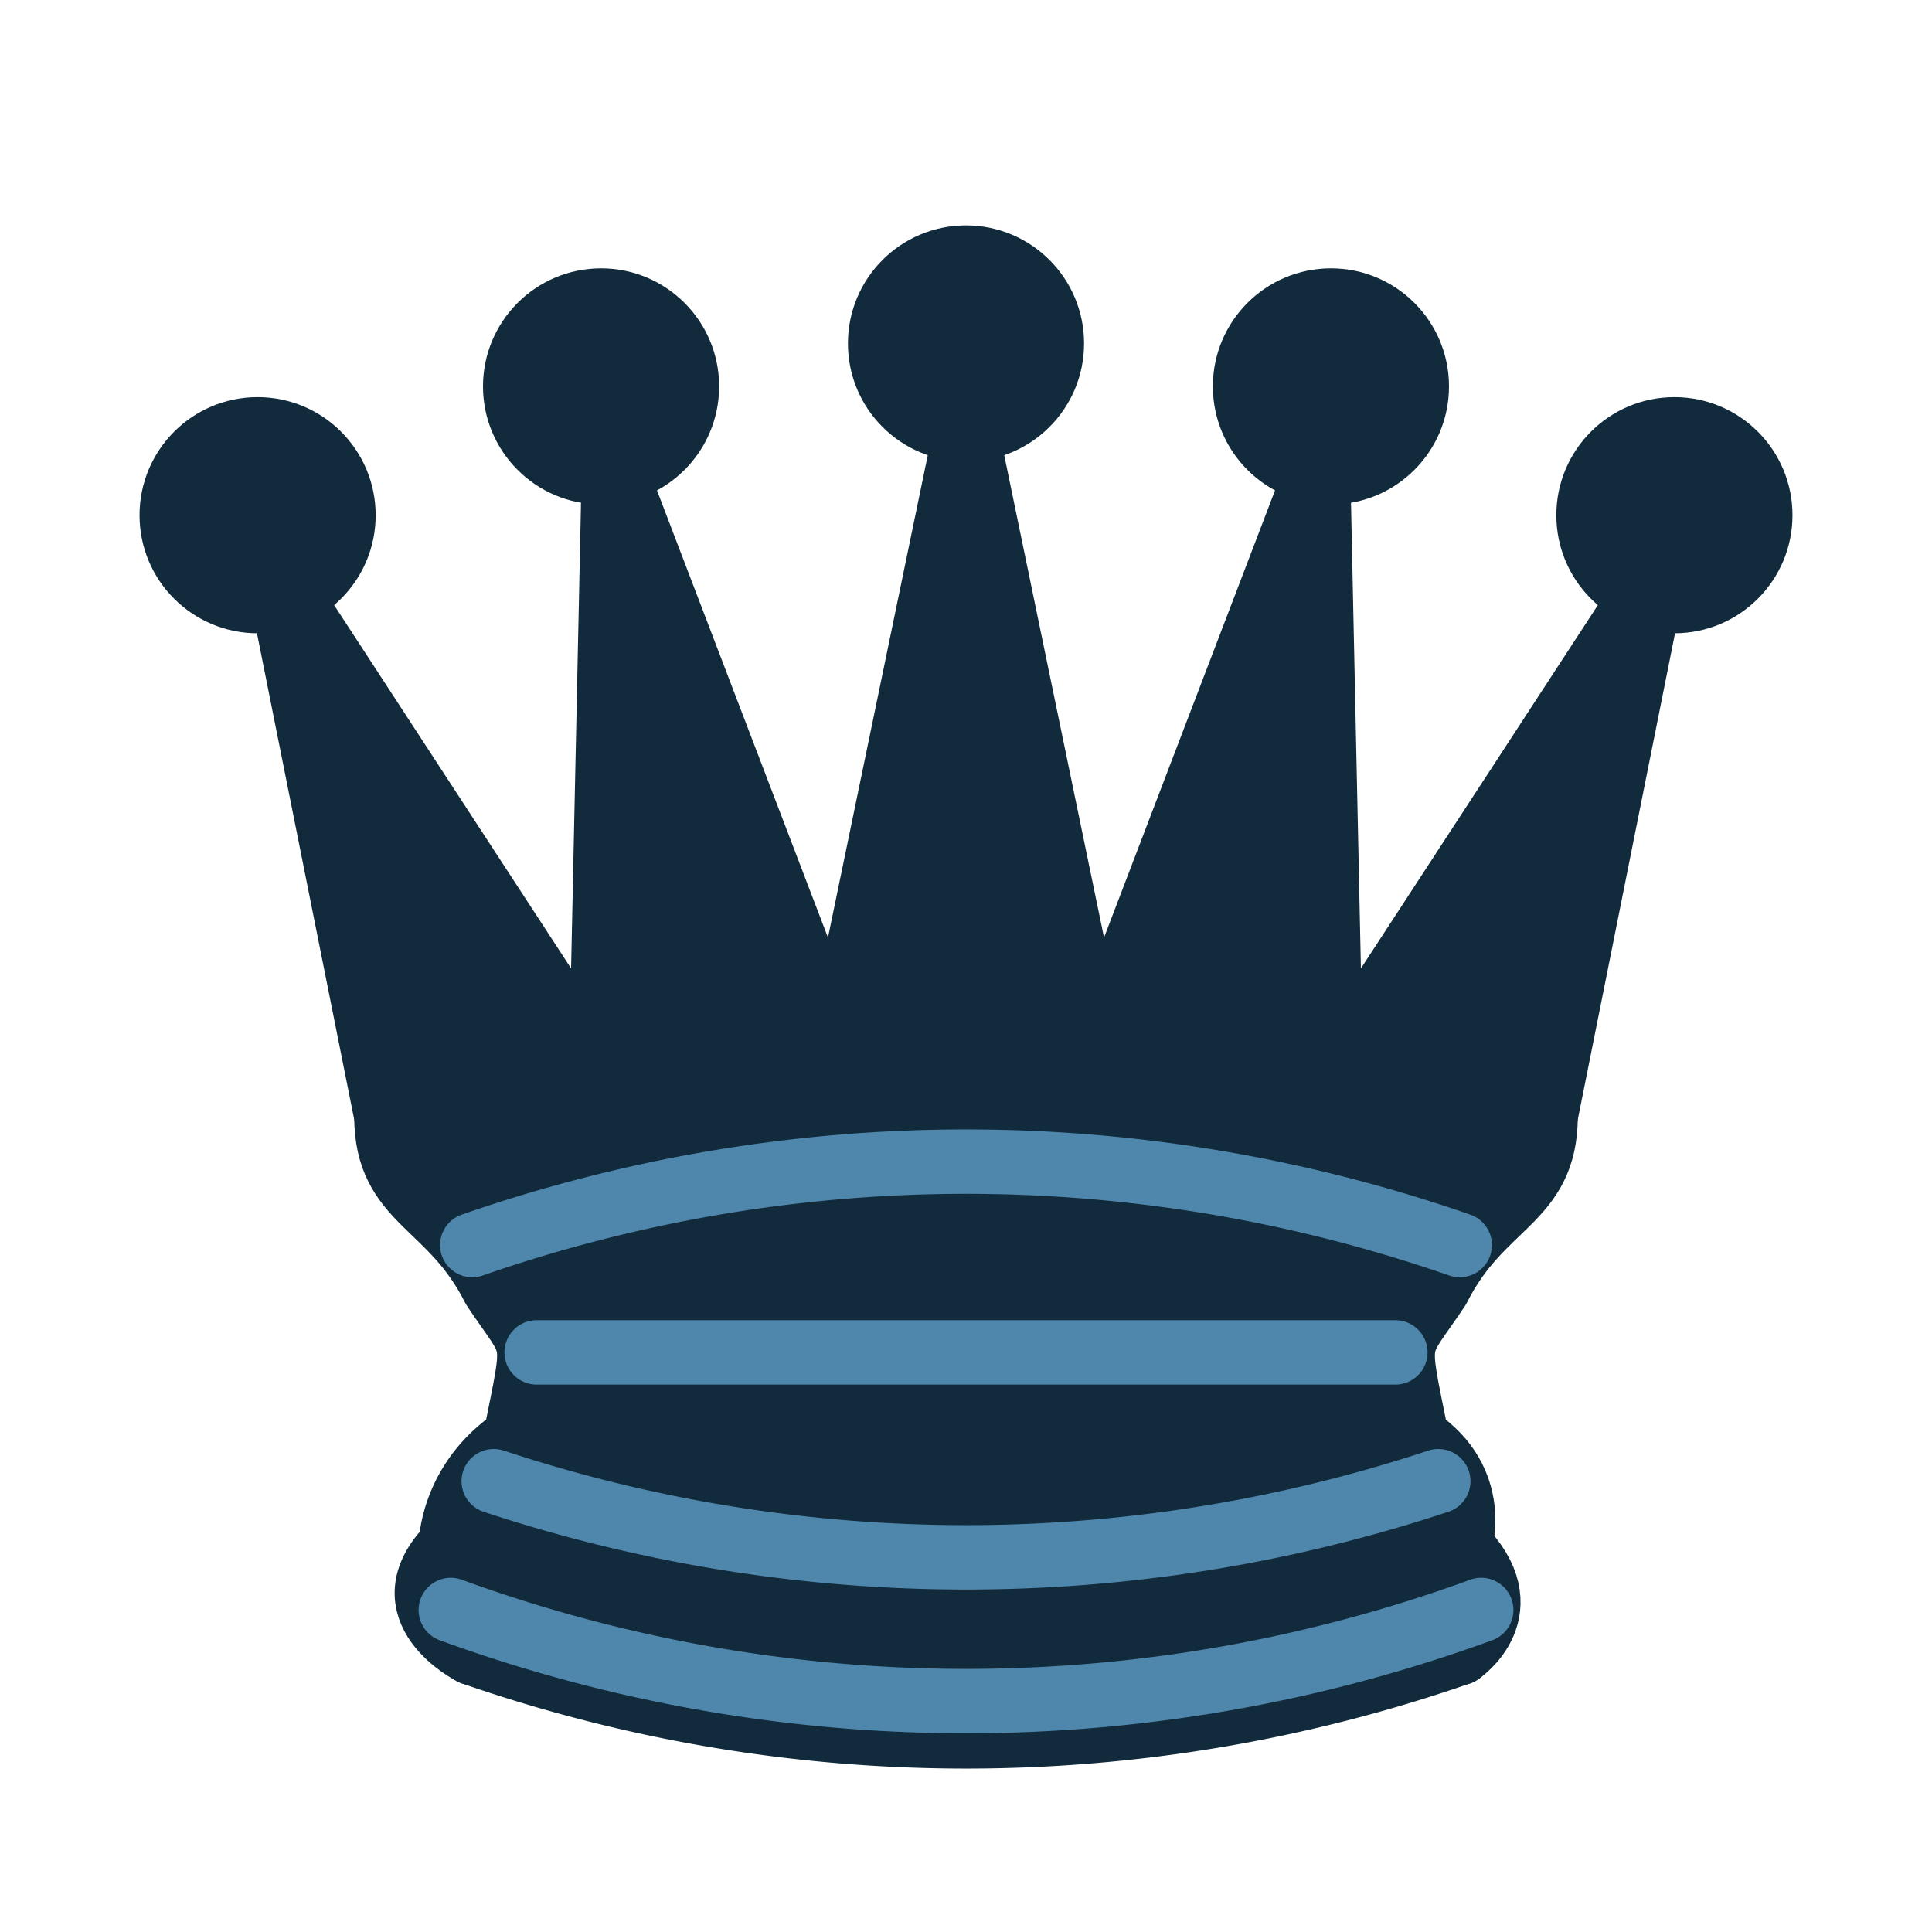 <svg xmlns="http://www.w3.org/2000/svg" width="45" height="45"><g fill-rule="evenodd" stroke="#112B3C" stroke-width="1.5" stroke-linecap="round" stroke-linejoin="round"><g stroke="none"><circle cx="6" cy="12" r="2.75" fill="#112B3C"/><circle cx="14" cy="9" r="2.75" fill="#112B3C"/><circle cx="22.5" cy="8" r="2.75" fill="#112B3C"/><circle cx="31" cy="9" r="2.75" fill="#112B3C"/><circle cx="39" cy="12" r="2.75" fill="#112B3C"/></g><path d="M9 26c8.5-1.5 21-1.5 27 0l2.5-12.5L31 25l-.3-14.1-5.2 13.6-3-14.5-3 14.5-5.2-13.6L14 25 6.5 13.5 9 26z" stroke-linecap="butt" fill="#112B3C"/><path d="M9 26c0 2 1.5 2 2.5 4 1 1.5 1 1 .5 3.5-1.5 1-1.5 2.5-1.5 2.5-1.5 1.5.5 2.5.5 2.5 6.5 1 16.5 1 23 0 0 0 1.5-1 0-2.5 0 0 .5-1.5-1-2.5-.5-2.5-.5-2 .5-3.5 1-2 2.5-2 2.5-4-8.5-1.5-18.5-1.5-27 0z" stroke-linecap="butt" fill="#112B3C"/><path d="M11 38.5a35 35 1 0 0 23 0" fill="none" stroke-linecap="butt"/><path d="M11 29a35 35 1 0 1 23 0m-21.5 2.5h20m-21 3a35 35 1 0 0 22 0m-23 3a35 35 1 0 0 24 0" fill="none" stroke="#4F86AB"/></g></svg>
